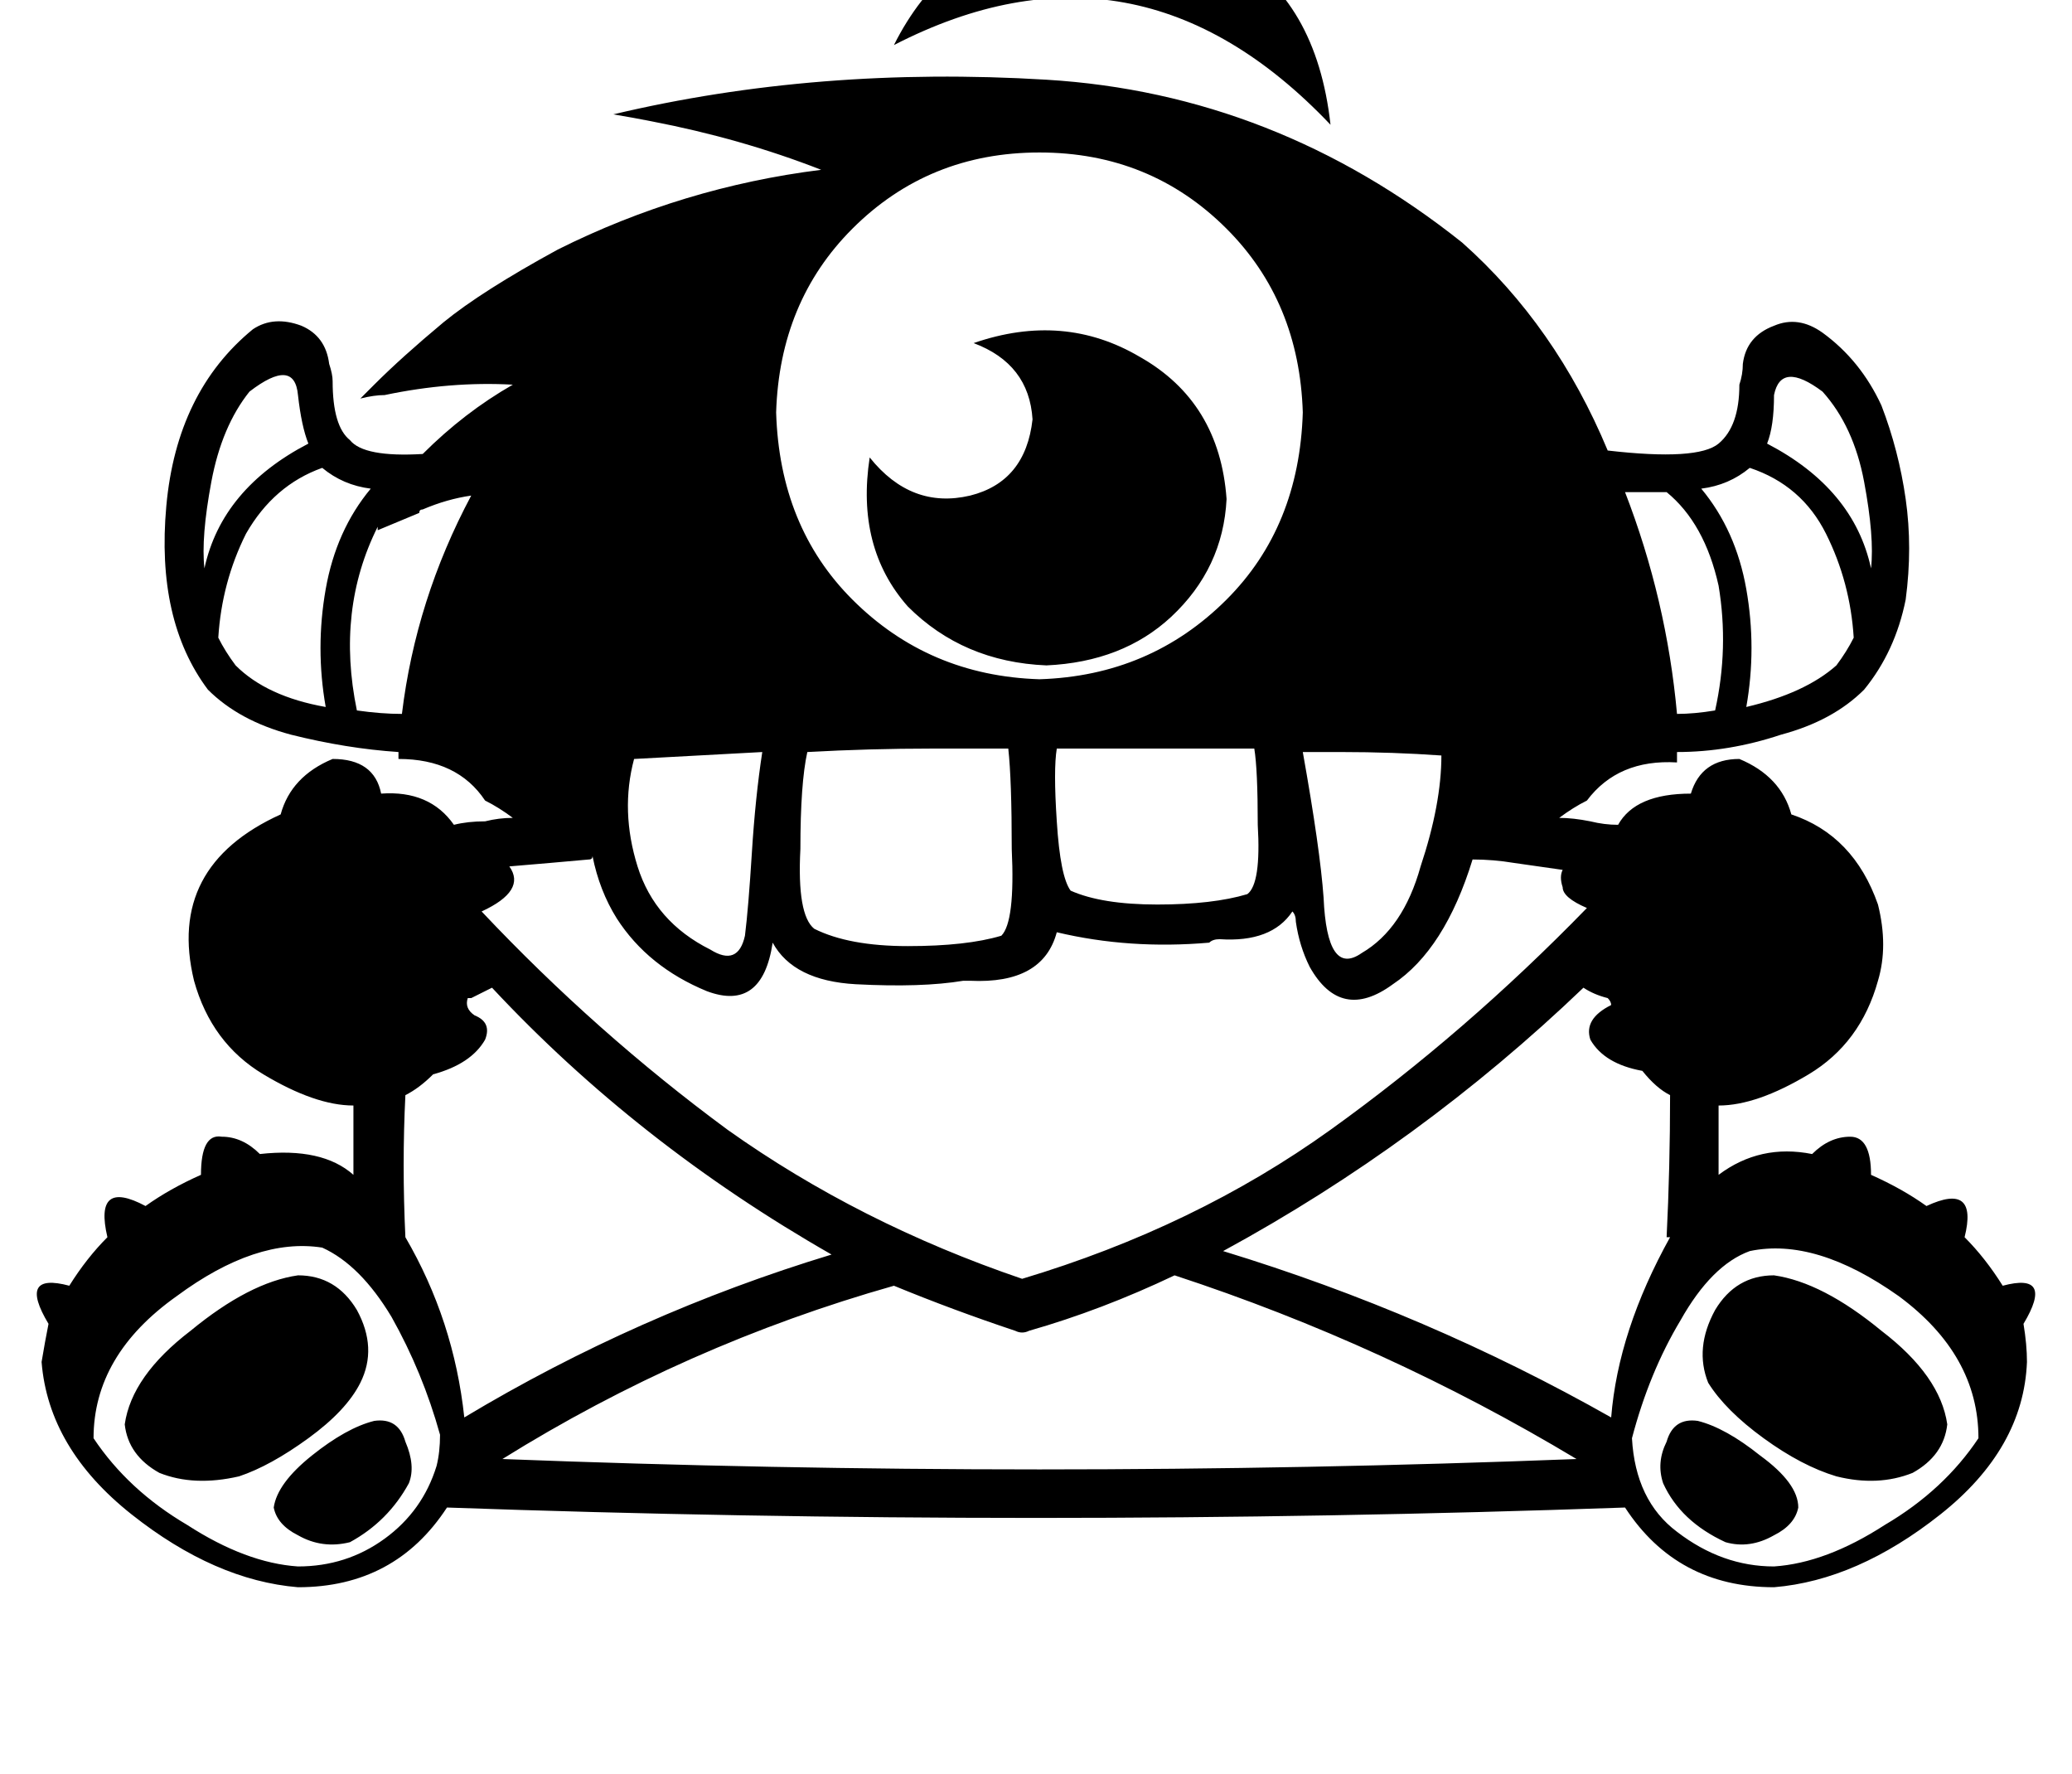 <?xml version="1.0" standalone="no"?>
<!DOCTYPE svg PUBLIC "-//W3C//DTD SVG 1.1//EN" "http://www.w3.org/Graphics/SVG/1.1/DTD/svg11.dtd" >
<svg xmlns="http://www.w3.org/2000/svg" xmlns:xlink="http://www.w3.org/1999/xlink" version="1.1" viewBox="-11 0 598 512">
   <path fill="currentColor"
d="M573 382q9 -15 -6 -11q-5 -8 -11 -14q4 -16 -11 -9q-7 -5 -16 -9q0 -11 -6 -11t-11 5q-15 -3 -27 6v-20q11 0 26 -9t20 -27q3 -10 0 -22q-7 -20 -25 -26q-3 -11 -15 -16q-11 0 -14 10q-16 0 -21 9q-4 0 -8 -1q-5 -1 -9 -1q4 -3 8 -5q9 -12 26 -11v-3v0q15 0 30 -5
q15 -4 24 -13q9 -11 12 -26q2 -15 0 -29t-7 -27q-6 -13 -17 -21q-7 -5 -14 -2q-8 3 -9 11q0 3 -1 6q0 12 -6 17t-32 2q-15 -36 -42 -60q-54 -43 -120 -47t-125 10q6 1 11 2q26 5 49 14q-40 5 -76 23q-22 12 -33 21q-12 10 -20 18l-4 4q4 -1 7 -1q19 -4 37 -3q-14 8 -26 20
q-17 1 -21 -4q-5 -4 -5 -17q0 -2 -1 -5q-1 -8 -8 -11q-8 -3 -14 1q-22 18 -25 51t12 53q9 9 24 13q16 4 31 5v2q17 0 25 12q4 2 8 5q-4 0 -8 1q-5 0 -9 1q-7 -10 -21 -9q-2 -10 -14 -10q-12 5 -15 16q-33 15 -25 48q5 18 20 27t26 9v20v0q-9 -8 -27 -6q-5 -5 -11 -5
q-6 -1 -6 11q-9 4 -16 9q-15 -8 -11 9q-6 6 -11 14q-15 -4 -6 11q-1 5 -2 11q2 25 26 44t48 21q28 0 43 -23q170 6 340 0q15 23 43 23q24 -2 48 -21t25 -44q0 -5 -1 -11v0zM499 128q2 -5 2 -14q2 -10 14 -1q9 10 12 26t2 25q-5 -23 -30 -36v0zM494 135q15 5 22 19v0v0
q7 14 8 30q-2 4 -5 8q-9 8 -26 12q3 -17 0 -34t-13 -29q8 -1 14 -6v0zM470 142q11 9 15 27v0v0q3 18 -1 36q-6 1 -11 1q-3 -33 -15 -64h12v0v0zM48 164q-1 -9 2 -25v0v0q3 -16 11 -26q13 -10 14 1q1 9 3 14q-25 13 -30 36v0zM57 192q-3 -4 -5 -8q1 -16 8 -30q8 -14 22 -19
q6 5 14 6q-10 12 -13 29t0 34q-17 -3 -26 -12v0zM105 206q-6 0 -13 -1q-6 -29 6 -53v1v0l12 -5v0q0 -1 1 -1q7 -3 14 -4q-16 30 -20 63v0zM289 44q32 0 54 22v0v0q21 21 22 53q-1 33 -22 54q-22 22 -54 23q-32 -1 -54 -23q-21 -21 -22 -54q1 -32 22 -53q22 -22 54 -22v0z
M405 218q0 14 -6 32v0v0q-5 18 -17 25q-10 7 -11 -16q-1 -14 -6 -42h11q15 0 29 1v0zM351 216q1 6 1 22v0v0q1 17 -3 20q-10 3 -26 3t-25 -4q-3 -4 -4 -20q-1 -15 0 -21v0v0h57v0zM278 270q-10 3 -27 3v0v0q-17 0 -27 -5q-5 -4 -4 -23q0 -19 2 -28q18 -1 36 -1h22v0v0
q1 9 1 29q1 21 -3 25v0zM172 219q18 -1 37 -2q-2 13 -3 29t-2 24q-2 9 -10 4q-16 -8 -21 -24t-1 -31v0zM136 250q12 -1 23 -2v0v0q1 0 1 -1q2 10 7 18q9 14 26 21q16 6 19 -14q6 11 24 12q19 1 31 -1h2q21 1 25 -14q21 5 44 3q1 -1 3 -1q15 1 21 -8q1 1 1 3q1 7 4 13
q9 16 24 5q15 -10 23 -36q6 0 12 1l14 2v0q-1 2 0 5q0 3 7 6q-35 36 -74 64t-89 43q-47 -16 -85 -43q-38 -28 -71 -63q13 -6 8 -13v0zM115 423q-4 13 -15 21v0v0q-11 8 -25 8q-15 -1 -32 -12q-17 -10 -27 -25q0 -24 24 -41q23 -17 42 -14q11 5 20 20q9 16 14 34q0 5 -1 9v0z
M106 357q-1 -21 0 -41v0v0q4 -2 8 -6q11 -3 15 -10q2 -5 -3 -7q-3 -2 -2 -5h1l6 -3q42 45 98 77q-56 17 -106 47q-3 -28 -17 -52v0zM444 421q-155 6 -310 0v1v-1v0v0v0q53 -33 113 -50q17 7 35 13q2 1 4 0q21 -6 42 -16q61 20 116 53v0zM454 409q-53 -30 -112 -48
q57 -31 104 -76q3 2 7 3q1 1 1 2q-8 4 -6 10q4 7 15 9q4 5 8 7q0 21 -1 41h1v0q-15 27 -17 52v0zM560 415q-10 15 -27 25v0v0q-17 11 -32 12q-15 0 -28 -10q-12 -9 -13 -27q5 -19 14 -34q9 -16 20 -20q19 -4 43 13q23 17 23 41v0zM373 36q-4 -36 -29 -50v0v0q-25 -15 -54 -8
v0v0q-29 7 -43 35q70 -36 126 23v0zM75 368q-14 2 -31 16v0v0q-17 13 -19 27q1 9 10 14q10 4 23 1q9 -3 20 -11t15 -16q5 -10 -1 -21q-6 -10 -17 -10v0zM291 192q22 -1 36 -14v0v0q15 -14 16 -34q-2 -28 -25 -41q-22 -13 -48 -4q16 6 17 22q-2 18 -18 22q-17 4 -29 -11
q-4 26 11 43q16 16 40 17v0zM68 435q1 5 7 8v0v0q7 4 15 2q11 -6 17 -17q2 -5 -1 -12q-2 -7 -9 -6q-8 2 -18 10t-11 15v0zM501 368q-11 0 -17 10v0v0q-6 11 -2 21q5 8 16 16t21 11q12 3 22 -1q9 -5 10 -14q-2 -14 -19 -27q-17 -14 -31 -16v0zM479 410q-7 -1 -9 6v0v0
q-3 6 -1 12q5 11 18 17q7 2 14 -2q6 -3 7 -8q0 -7 -11 -15q-10 -8 -18 -10v0z" />
</svg>
